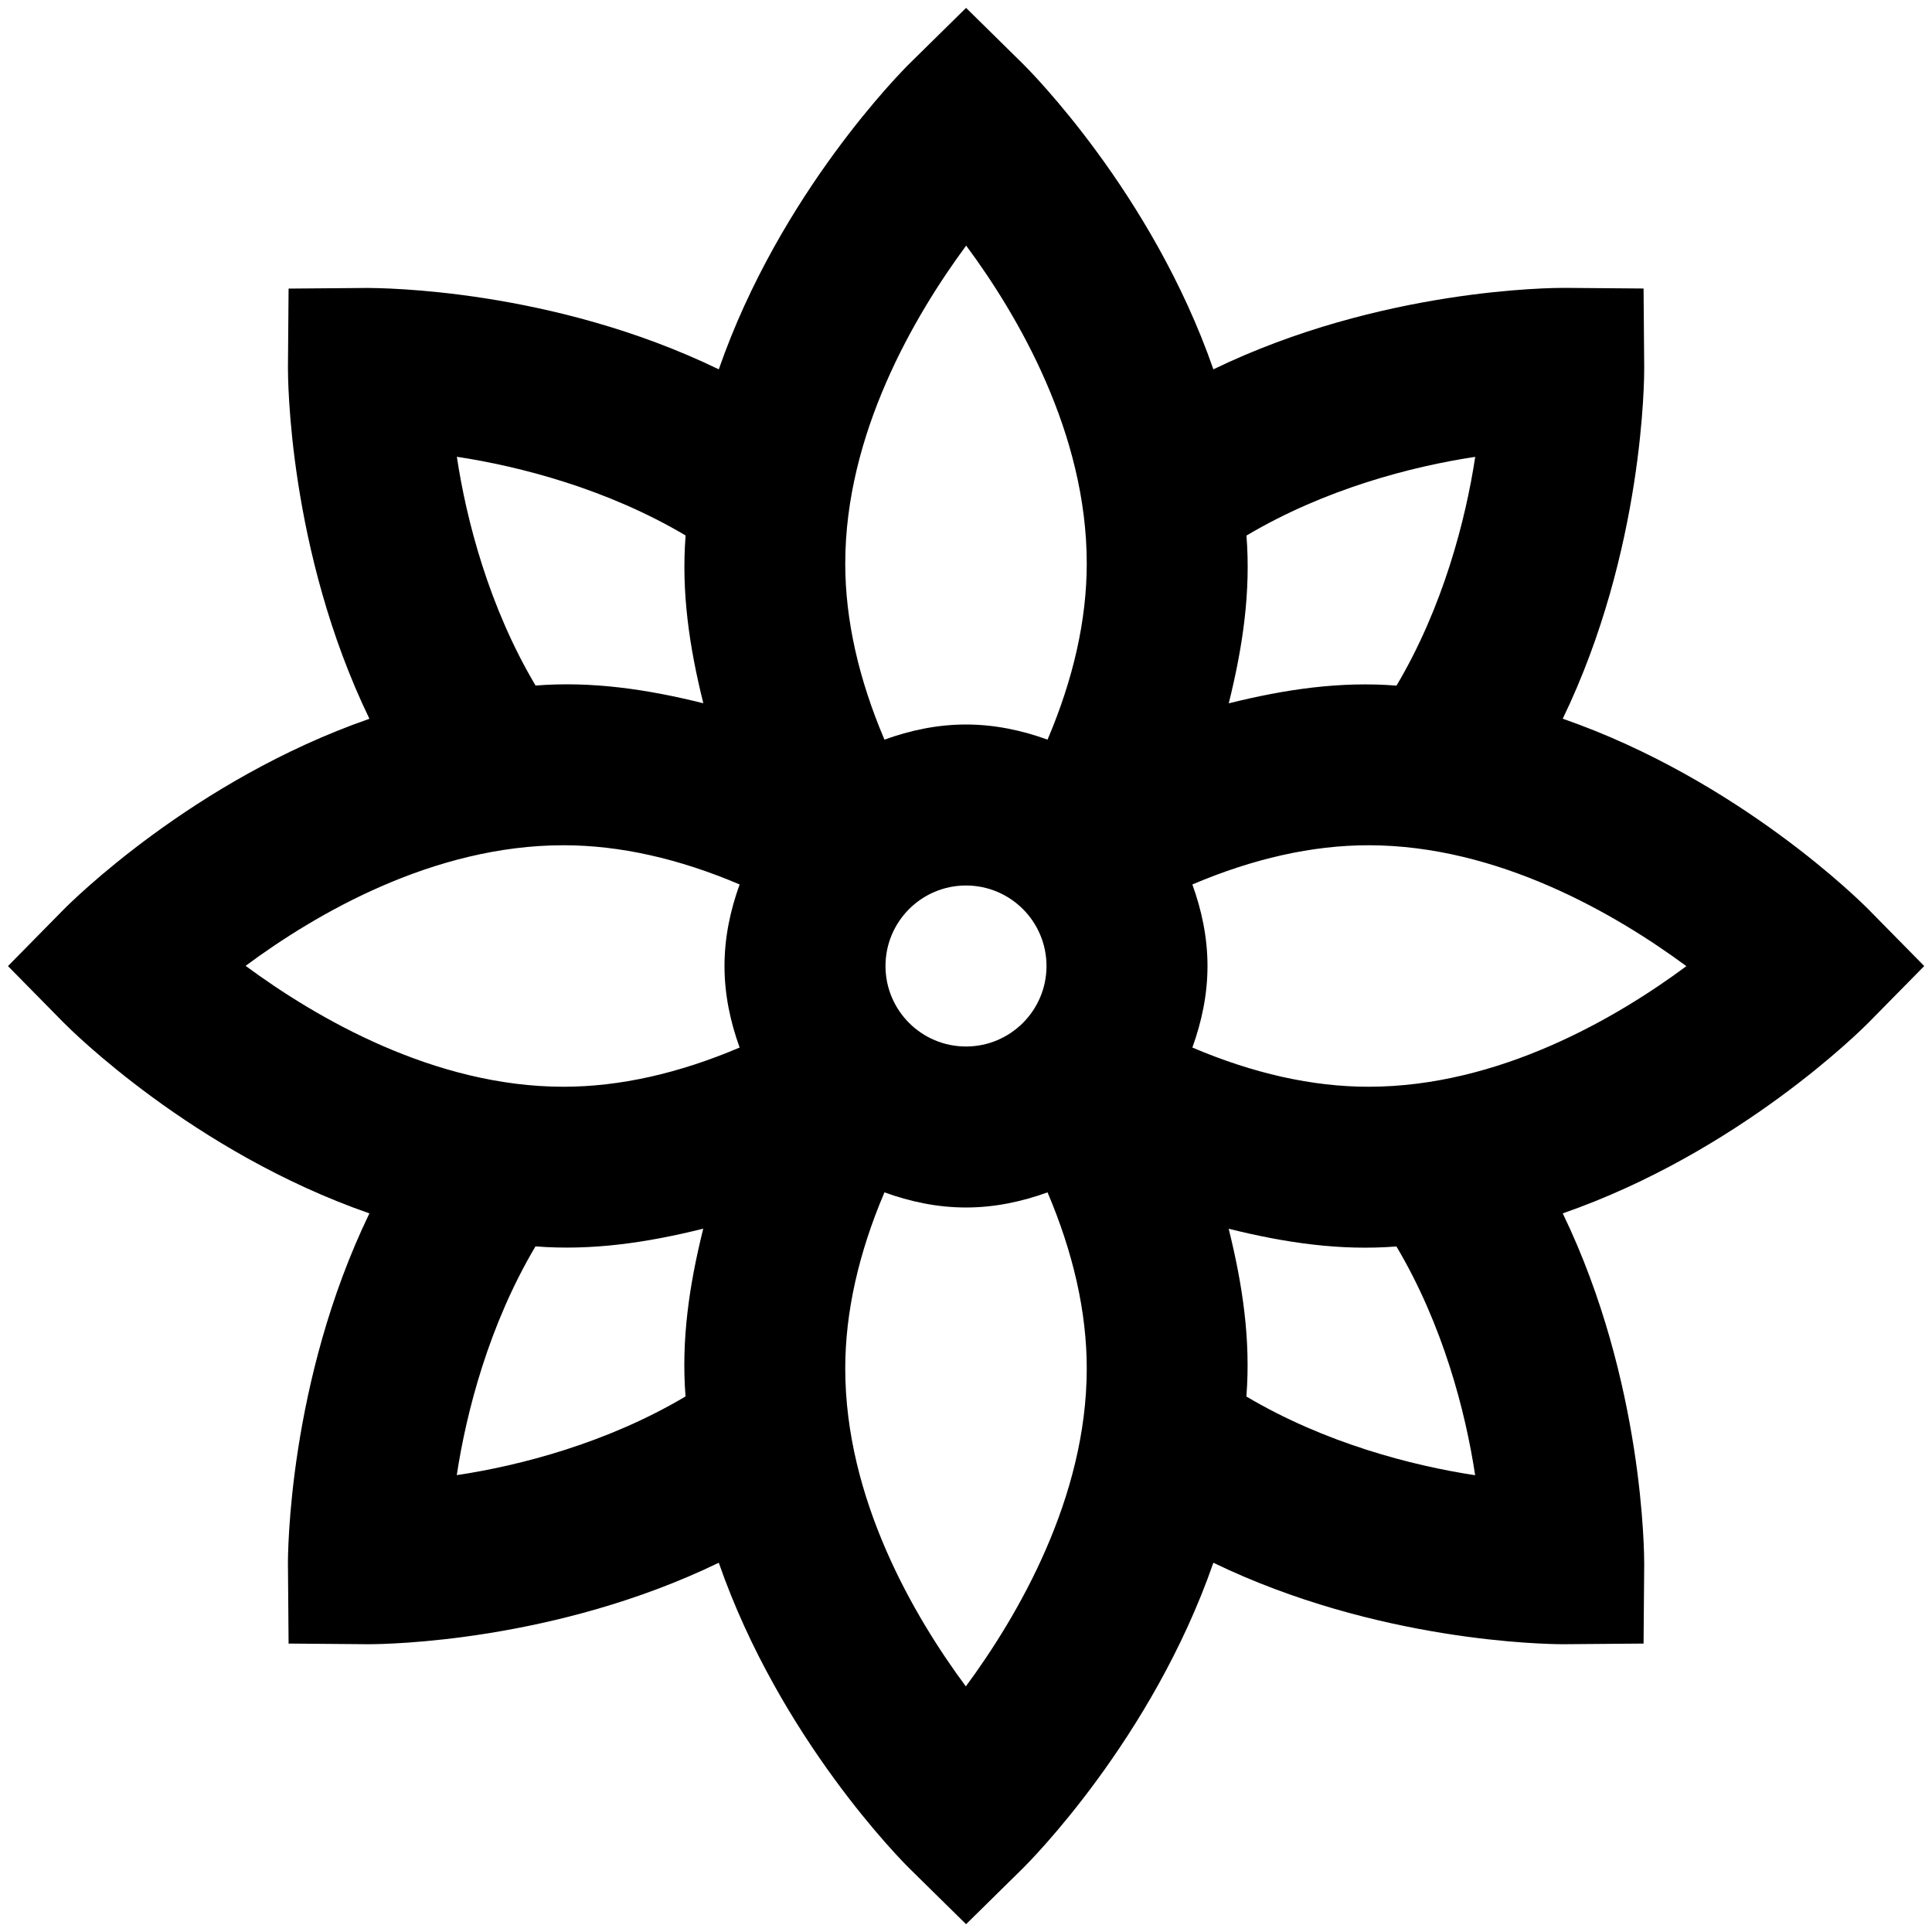 <svg id="Layer_1" viewBox="0 0 24 24" xmlns="http://www.w3.org/2000/svg" data-name="Layer 1"><path d="m23.903 12-.691-.702c-.084-.085-1.607-1.608-3.799-2.37 1.011-2.092 1.013-4.253 1.012-4.36l-.008-.984-.984-.008c-.14 0-2.28.005-4.36 1.012-.762-2.192-2.285-3.715-2.37-3.799l-.702-.691-.702.691c-.085.084-1.608 1.607-2.37 3.799-2.076-1.006-4.205-1.009-4.36-1.011l-.984.008-.008.984c0 .107.001 2.268 1.012 4.36-2.192.762-3.715 2.285-3.799 2.37l-.691.702.691.702c.084.085 1.607 1.608 3.799 2.37-1.011 2.092-1.013 4.253-1.012 4.36l.008.984.984.008h.015c.219 0 2.315-.03 4.345-1.012.762 2.192 2.285 3.715 2.37 3.799l.702.691.702-.691c.085-.084 1.608-1.607 2.37-3.799 2.031.982 4.126 1.012 4.345 1.012h.015l.984-.008.008-.984c0-.107-.001-2.268-1.012-4.36 2.192-.762 3.715-2.285 3.799-2.37l.691-.702zm-5.577-6.326c-.119.786-.4 1.869-.978 2.843-.698-.055-1.381.045-2.084.22.175-.703.275-1.386.22-2.084.974-.579 2.057-.86 2.843-.978zm-7.326 6.326c0-.552.448-1 1-1s1 .448 1 1-.448 1-1 1-1-.448-1-1zm1.002-8.949c.645.87 1.498 2.329 1.498 3.949 0 .702-.167 1.436-.487 2.188-.318-.115-.656-.188-1.013-.188s-.695.073-1.013.188c-.32-.753-.487-1.486-.487-2.188 0-1.61.857-3.075 1.502-3.949zm-6.328 2.623c.786.119 1.869.4 2.843.978-.055.698.045 1.381.22 2.084-.703-.175-1.386-.275-2.084-.22-.579-.974-.86-2.057-.978-2.843zm1.326 4.826c.702 0 1.436.167 2.188.487-.115.318-.188.656-.188 1.013s.073.695.188 1.013c-.753.32-1.486.487-2.188.487-1.61 0-3.075-.857-3.949-1.502.87-.645 2.329-1.498 3.949-1.498zm-1.326 7.826c.119-.786.4-1.869.978-2.843.698.055 1.381-.045 2.084-.22-.175.703-.275 1.386-.22 2.084-.974.579-2.057.86-2.843.978zm6.324 2.623c-.645-.87-1.498-2.329-1.498-3.949 0-.702.167-1.436.487-2.188.318.115.656.188 1.013.188s.695-.073 1.013-.188c.32.753.487 1.486.487 2.188 0 1.61-.857 3.075-1.502 3.949zm6.328-2.623c-.786-.119-1.869-.4-2.843-.978.055-.698-.045-1.381-.22-2.084.703.175 1.386.275 2.084.22.579.974.86 2.057.978 2.843zm-1.326-4.826c-.702 0-1.436-.167-2.188-.487.115-.318.188-.656.188-1.013s-.073-.695-.188-1.013c.753-.32 1.486-.487 2.188-.487 1.61 0 3.075.857 3.949 1.502-.87.645-2.329 1.498-3.949 1.498z"/></svg>